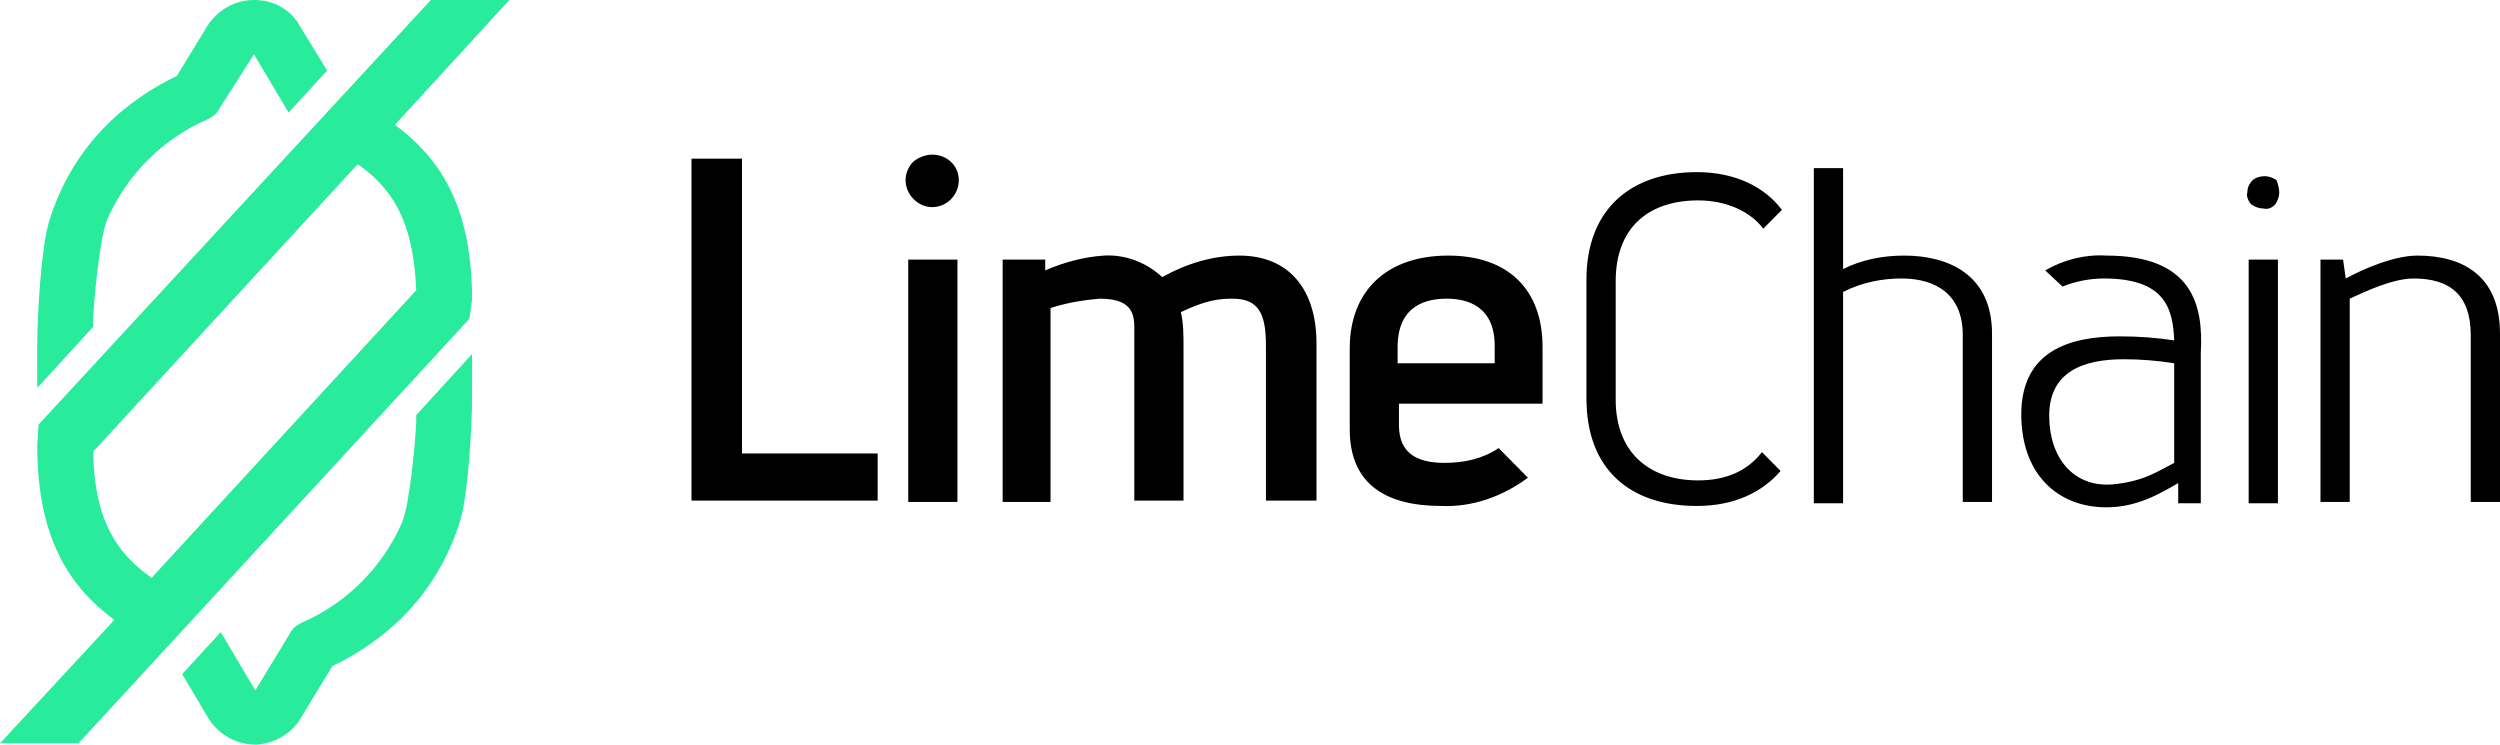 <svg width="94" height="28" viewBox="0 0 94 28" fill="none" xmlns="http://www.w3.org/2000/svg">
  <path d="M69.3 10.117C70 9.762 70.8 9.61 71.6 9.61C73.25 9.61 74.9 10.319 74.9 12.546V18.872H73.8V12.597C73.8 11.078 72.8 10.471 71.5 10.471C70.75 10.471 70 10.623 69.3 10.977V18.923H68.2V6.321H69.3V10.117ZM85.7 7.232C85.7 7.383 85.65 7.535 85.55 7.687C85.45 7.788 85.3 7.89 85.1 7.839C84.95 7.839 84.8 7.788 84.65 7.687C84.55 7.586 84.45 7.383 84.5 7.232C84.5 7.08 84.55 6.928 84.7 6.776C84.8 6.675 85 6.624 85.15 6.624C85.3 6.624 85.45 6.675 85.6 6.776C85.65 6.928 85.7 7.08 85.7 7.232ZM84.55 9.762H85.65V18.923H84.55V9.762ZM88.2 10.471C88.95 10.066 90.05 9.61 90.9 9.61C92.6 9.61 94 10.37 94 12.546V18.872H92.9V12.597C92.9 11.078 92.1 10.471 90.75 10.471C90 10.471 89 10.926 88.35 11.23V18.872H87.25V9.762H88.1L88.2 10.471ZM27.9 5.966H26V18.822H33V17.05H27.9V5.966ZM35.05 5.814C34.8 5.814 34.55 5.916 34.35 6.068C34.15 6.27 34.05 6.523 34.05 6.776C34.05 7.029 34.15 7.282 34.35 7.485C34.55 7.687 34.8 7.788 35.05 7.788C35.6 7.788 36.05 7.333 36.05 6.776C36.05 6.219 35.6 5.814 35.05 5.814ZM34.15 9.762H36V18.872H34.15V9.762ZM46.6 9.61C45.6 9.61 44.6 9.914 43.7 10.42C43.1 9.863 42.3 9.56 41.5 9.61C40.75 9.661 40 9.863 39.3 10.167V9.762H37.7V18.872H39.5V11.584C40.1 11.382 40.75 11.281 41.35 11.23C42.75 11.23 42.65 11.989 42.65 12.597V18.822H44.5V13.052C44.5 12.597 44.5 12.141 44.4 11.736C45.35 11.281 45.85 11.23 46.35 11.23C47.35 11.23 47.6 11.837 47.6 13.001V18.822H49.5V12.9C49.5 10.926 48.5 9.61 46.6 9.61ZM58 15.178V13.052C58 10.876 56.7 9.61 54.45 9.61C52.15 9.61 50.75 10.926 50.75 13.103V16.139C50.75 18.164 52.05 19.024 54.2 19.024C55.35 19.075 56.5 18.67 57.45 17.962L56.35 16.848C55.75 17.253 55.05 17.405 54.3 17.405C52.75 17.405 52.6 16.544 52.6 15.937V15.178H58ZM52.55 13.052C52.55 11.432 53.7 11.23 54.4 11.23C55.2 11.23 56.2 11.534 56.2 13.001V13.659H52.55V13.052ZM63.85 18.063C62.05 18.063 60.75 17.05 60.75 15.026V10.572C60.75 8.497 62.05 7.535 63.85 7.535C64.9 7.535 65.8 7.94 66.3 8.598L67 7.89C66.35 7.029 65.25 6.472 63.8 6.472C61.35 6.472 59.65 7.839 59.65 10.521V14.975C59.65 17.708 61.35 19.024 63.8 19.024C65.2 19.024 66.25 18.518 66.95 17.708L66.25 17C65.7 17.708 64.9 18.063 63.85 18.063ZM79.2 9.61C78.4 9.56 77.6 9.762 76.9 10.167L77.55 10.774C78.05 10.572 78.6 10.471 79.1 10.471C81.4 10.471 81.7 11.584 81.75 12.799C81.1 12.698 80.4 12.647 79.7 12.647C77.8 12.647 76 13.204 76 15.583C76 17.81 77.35 19.075 79.2 19.075C80.35 19.075 81.2 18.569 81.9 18.164V18.923H82.75V13.255C82.85 11.483 82.45 9.61 79.2 9.61ZM81.75 17.405C81.15 17.708 80.6 18.113 79.4 18.215C77.95 18.316 77.05 17.202 77.05 15.633C77.05 13.963 78.35 13.508 79.85 13.508C80.5 13.508 81.1 13.558 81.75 13.659V17.405Z" fill="currentColor"/>
  <path d="M17.75 11.271C17.75 7.701 16.5 5.916 14.85 4.692L19.15 0H16.2L1.45 15.964L1.4 16.729C1.4 20.299 2.65 22.084 4.3 23.308L0 27.949H2.95L17.65 11.985L17.75 11.271ZM5.7 21.727C4.4 20.809 3.55 19.585 3.5 16.984L13.45 6.171C14.75 7.089 15.55 8.313 15.65 10.914L5.7 21.727ZM11.35 26.929L12.5 25.042C14.2 24.226 16.35 22.645 17.3 19.585C17.6 18.616 17.75 16.066 17.75 14.893V13.312L15.65 15.607C15.65 15.658 15.65 15.811 15.65 15.913C15.6 16.78 15.4 19.024 15.1 19.687C14.35 21.37 13 22.696 11.35 23.41C11.15 23.512 11 23.614 10.9 23.818L9.6 25.96L8.3 23.767L6.85 25.348L7.85 27.031C8.25 27.643 8.9 28 9.65 28C10.3 27.949 11 27.592 11.35 26.929ZM7.8 0.969L6.65 2.856C4.95 3.672 2.8 5.253 1.85 8.313C1.55 9.282 1.4 11.832 1.4 13.005V14.586L3.5 12.291C3.5 12.24 3.5 12.087 3.5 11.985C3.55 11.118 3.75 8.874 4.05 8.211C4.8 6.528 6.15 5.202 7.8 4.488C8 4.386 8.15 4.284 8.25 4.08L9.55 2.04L10.85 4.233L12.3 2.652L11.3 1.02C10.95 0.357 10.3 0 9.55 0C8.85 0 8.2 0.357 7.8 0.969Z" fill="#28EB9B"/>
</svg>
